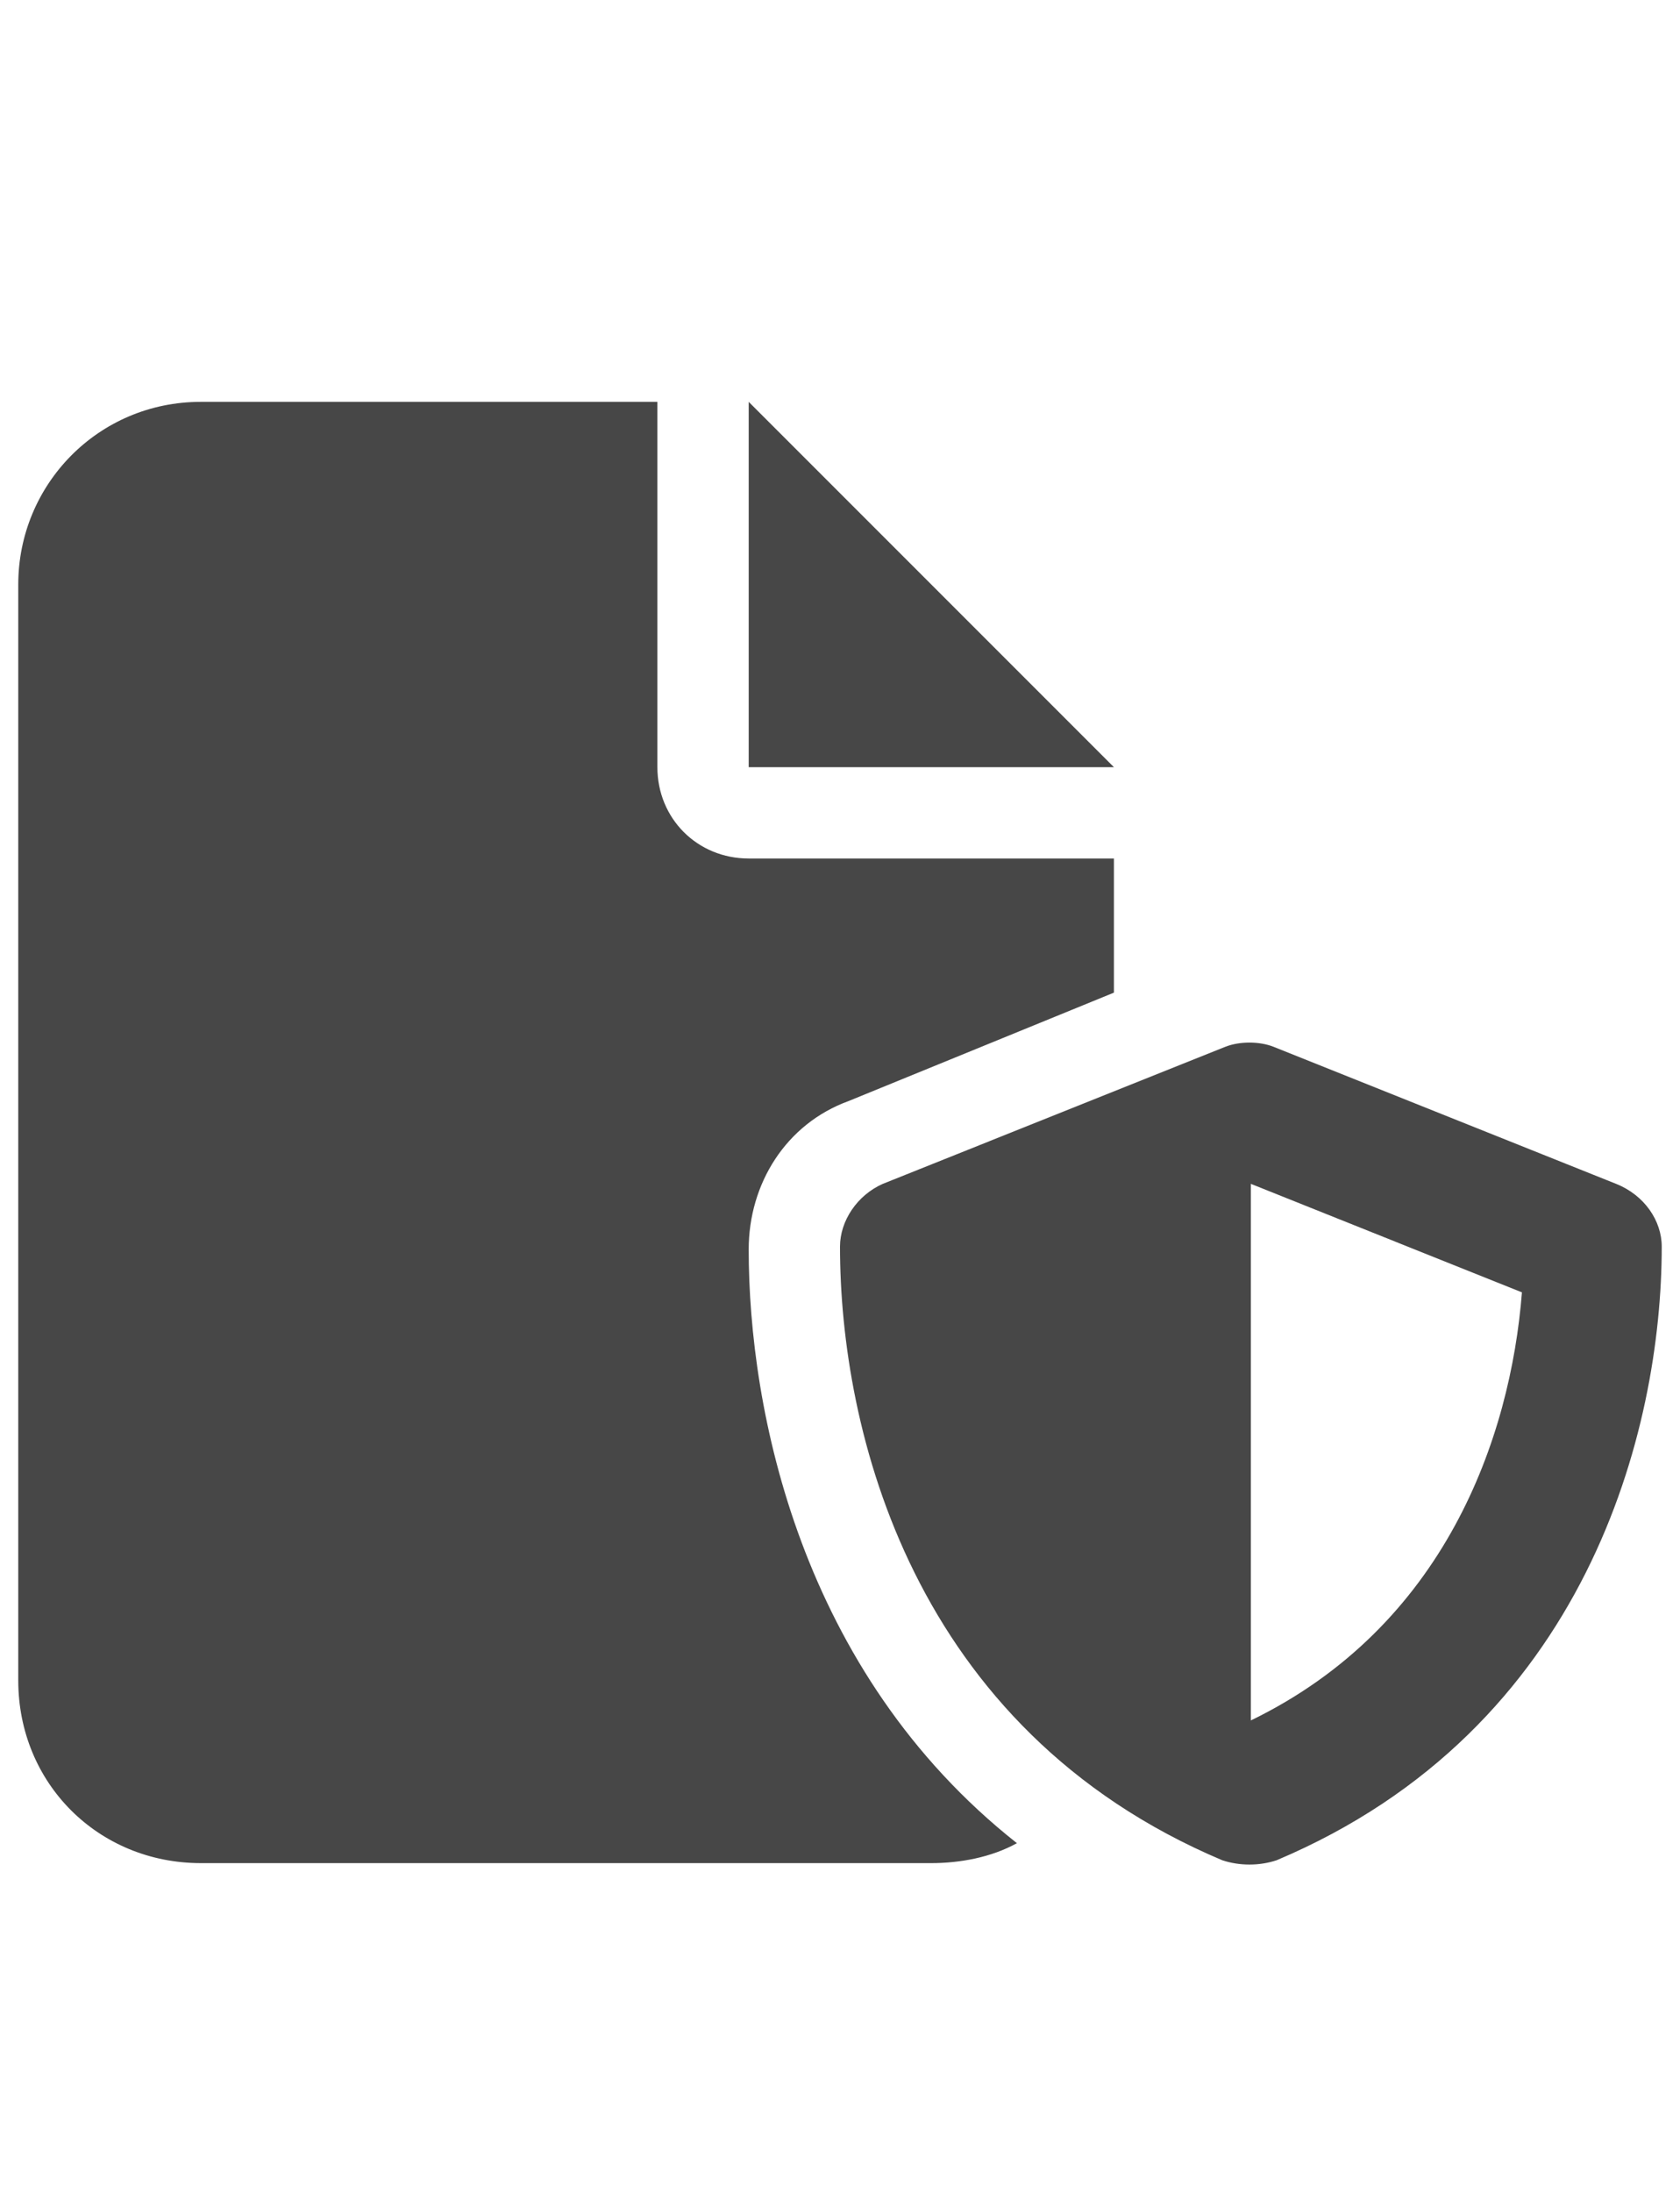 <svg width="23" height="30" viewBox="0 0 23 30" fill="none" xmlns="http://www.w3.org/2000/svg">
<g id="label-paired / lg / file-shield-lg / fill" clip-path="url(#clip0_2556_16940)">
<path id="icon" d="M0.25 8C0.25 6.633 1.344 5.5 2.75 5.5H9V10.5C9 11.203 9.547 11.75 10.25 11.75H15.25V13.586L11.617 15.07C10.758 15.383 10.25 16.203 10.25 17.102C10.25 19.289 10.953 22.883 13.922 25.227C13.57 25.422 13.141 25.5 12.75 25.5H2.75C1.344 25.5 0.25 24.406 0.25 23V8ZM15.25 10.5H10.25V5.5L15.25 10.5ZM16.773 14.328C16.969 14.25 17.242 14.25 17.438 14.328L22.125 16.203C22.516 16.359 22.75 16.711 22.75 17.062C22.75 19.562 21.734 23.664 17.477 25.461C17.242 25.539 16.969 25.539 16.734 25.461C12.477 23.664 11.5 19.562 11.5 17.062C11.5 16.711 11.734 16.359 12.086 16.203L16.773 14.328ZM20.836 17.688L17.125 16.203V23.547C19.781 22.258 20.68 19.68 20.836 17.688Z" fill="black" fill-opacity="0.72"/>
</g>
<defs>
<clipPath id="clip0_2556_16940">
<rect width="23" height="30" fill="white"/>
</clipPath>
</defs>
</svg>
